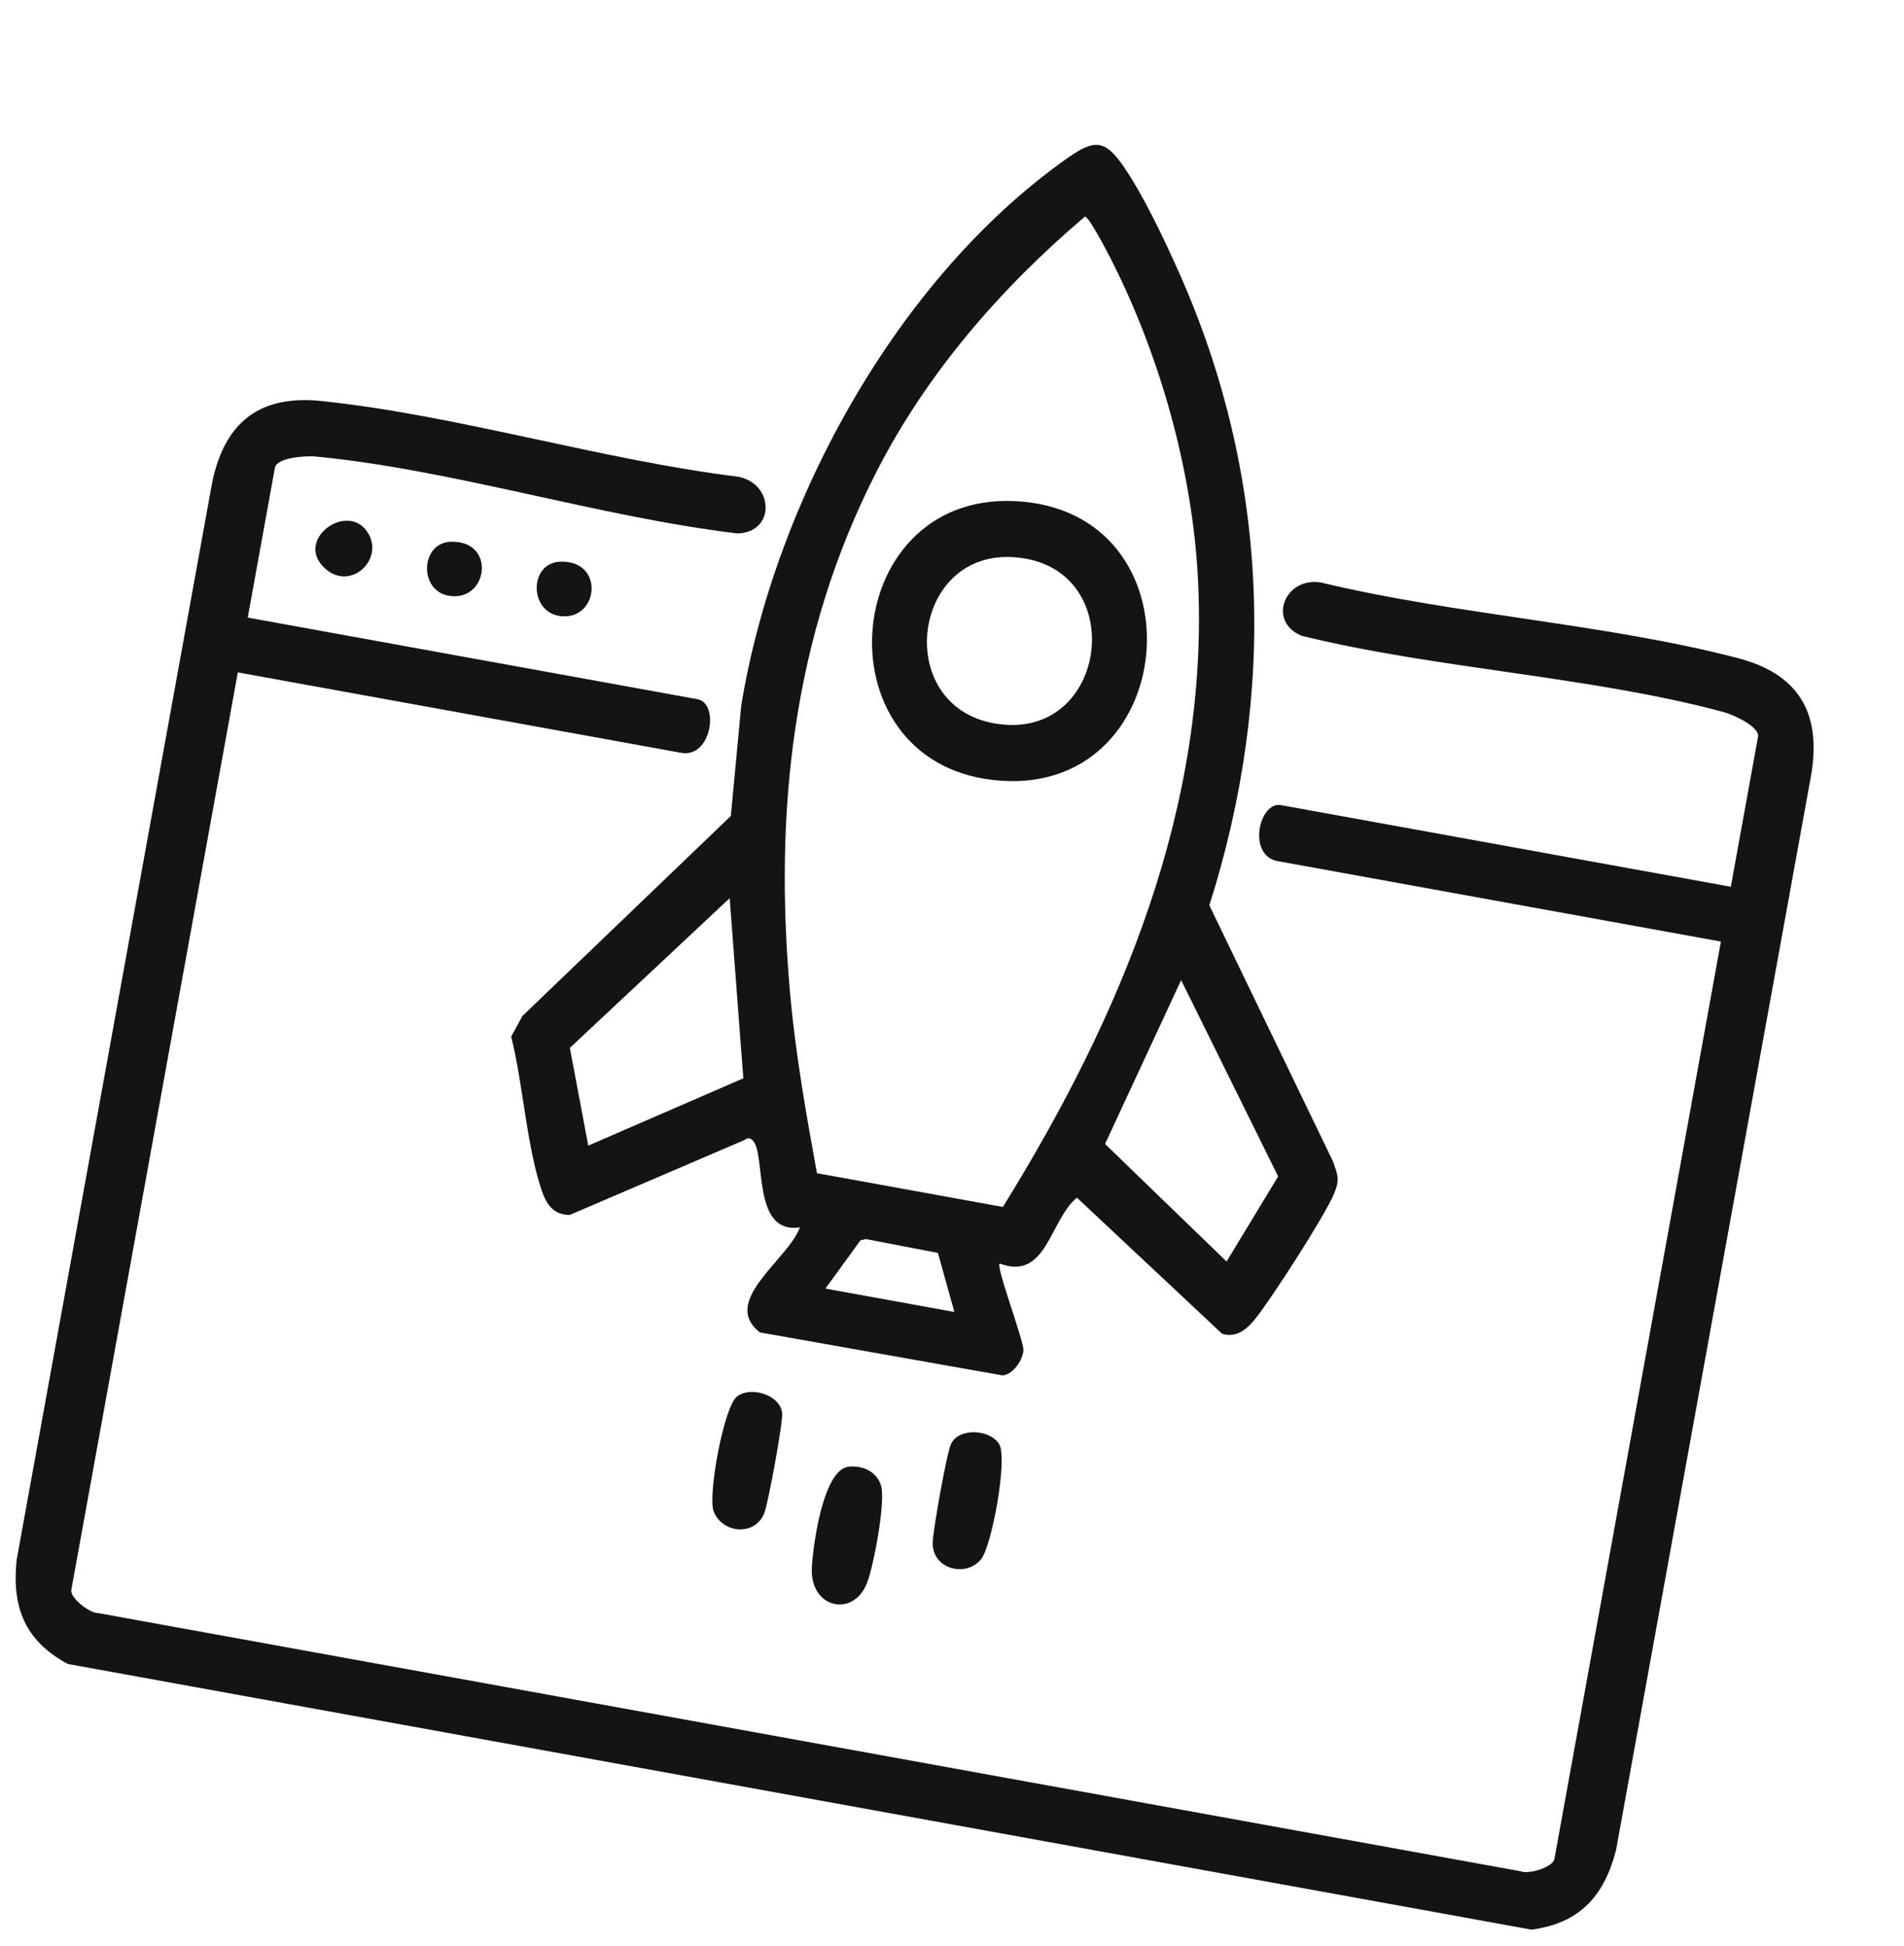 <svg width="228" height="233" viewBox="0 0 228 233" fill="none" xmlns="http://www.w3.org/2000/svg">
<path d="M8.128 199.247C2.993 196.497 1.398 192.461 1.994 186.785L25.404 57.797C26.911 50.488 31.15 47.246 38.546 48.024C54.824 49.735 71.984 55.057 88.365 57.081C92.71 57.88 92.877 63.729 88.34 63.875C71.798 61.916 54.142 56.214 37.737 54.66C36.656 54.559 33.144 54.781 32.924 55.995L29.666 73.949L83.524 83.724C86.174 84.205 85.21 90.808 81.559 90.145L28.479 80.512L8.543 190.356C8.363 191.347 10.732 193.186 11.8 193.16L182.104 224.069C183.095 224.469 185.959 223.576 186.138 222.589L206.075 112.745L152.985 103.109C149.334 102.446 150.753 95.926 153.402 96.407L207.261 106.182L210.52 88.228C210.74 87.014 207.525 85.571 206.483 85.287C190.577 80.982 172.043 80.115 155.869 76.131C151.672 74.4 153.89 68.979 158.233 69.762C174.285 73.624 192.216 74.671 208.057 78.79C215.254 80.661 218.084 85.19 216.926 92.557L193.515 221.545C192.078 227.069 189.167 230.286 183.393 231.057L8.128 199.247Z" fill="#141414"/>
<path d="M119.723 151.306C119.198 151.616 122.608 160.511 122.551 161.679C122.494 162.848 121.318 164.567 120.07 164.696L91.006 159.546C86.178 155.822 94.399 150.841 95.783 146.961C89.936 147.858 91.799 138.117 90.113 136.532C89.721 136.161 89.472 136.296 89.078 136.539L68.237 145.473C66.159 145.501 65.342 144.029 64.776 142.278C63.02 136.839 62.629 129.776 61.212 124.124L62.559 121.656L87.515 97.705L88.762 84.48C92.761 60.052 107.522 33.127 128.014 18.8C131.161 16.599 132.409 16.82 134.586 19.992C136.94 23.422 139.47 28.776 141.187 32.634C152.017 56.956 152.904 82.945 144.817 108.405L159.603 139.03C160.206 140.717 160.482 141.232 159.72 143.007C158.56 145.713 152.349 155.355 150.4 157.813C149.37 159.11 148.143 160.231 146.353 159.716L128.959 143.408C125.692 146.081 125.352 153.402 119.724 151.302L119.723 151.306ZM120.09 144.525C134.2 121.767 144.867 96.541 143.448 69.217C142.778 56.288 138.85 42.404 132.969 30.907C132.59 30.164 130.381 25.902 129.921 25.934C119.842 34.489 110.945 44.732 104.909 56.583C94.879 76.26 92.678 97.164 94.61 118.912C95.251 126.141 96.53 133.351 97.828 140.48L120.096 144.521L120.09 144.525ZM70.446 137.178L89.011 129.119L87.377 107.55L68.24 125.474L70.441 137.177L70.446 137.178ZM146.882 151.051L153.056 140.868L141.438 117.362L132.328 136.981L146.877 151.05L146.882 151.051ZM98.837 154.294L114.282 157.097L112.314 150.027L103.689 148.366L103.036 148.523L98.842 154.295L98.837 154.294Z" fill="#141414"/>
<path d="M101.628 175.624C103.3 175.438 104.983 176.213 105.496 177.869C106.084 179.774 104.62 187.485 103.836 189.521C102.196 193.768 96.93 192.593 97.217 187.655C97.367 185.065 98.549 175.964 101.628 175.624Z" fill="#141414"/>
<path d="M88.231 167.244C89.827 165.93 93.43 166.998 93.656 169.192C93.776 170.348 92.041 179.688 91.56 181.069C90.553 183.973 86.471 183.682 85.453 180.95C84.748 179.059 86.651 168.54 88.231 167.244Z" fill="#141414"/>
<path d="M119.661 172.95C120.678 174.718 118.765 185.234 117.444 186.758C115.531 188.958 111.611 187.797 111.685 184.724C111.72 183.262 113.373 173.907 113.896 172.868C114.884 170.894 118.632 171.16 119.661 172.95Z" fill="#141414"/>
<path d="M44.133 63.924C45.928 67.052 41.961 70.828 38.908 68.056C35.113 64.61 41.789 59.833 44.133 63.924Z" fill="#141414"/>
<path d="M53.939 64.875C59.314 64.652 58.532 71.713 54.126 71.388C50.099 71.091 50.246 65.024 53.939 64.875Z" fill="#141414"/>
<path d="M67.063 67.26C72.413 67.037 71.731 74.181 67.238 73.785C63.324 73.44 63.299 67.416 67.063 67.26Z" fill="#141414"/>
<path d="M121.44 60C144.024 60.977 141.662 94.853 120.001 93.494C97.92 92.109 100.139 59.081 121.44 60ZM121.018 66.701C108.661 66.232 106.91 85.838 120.42 86.782C133.155 87.67 135.011 67.233 121.018 66.701Z" fill="#141414"/>
</svg>
